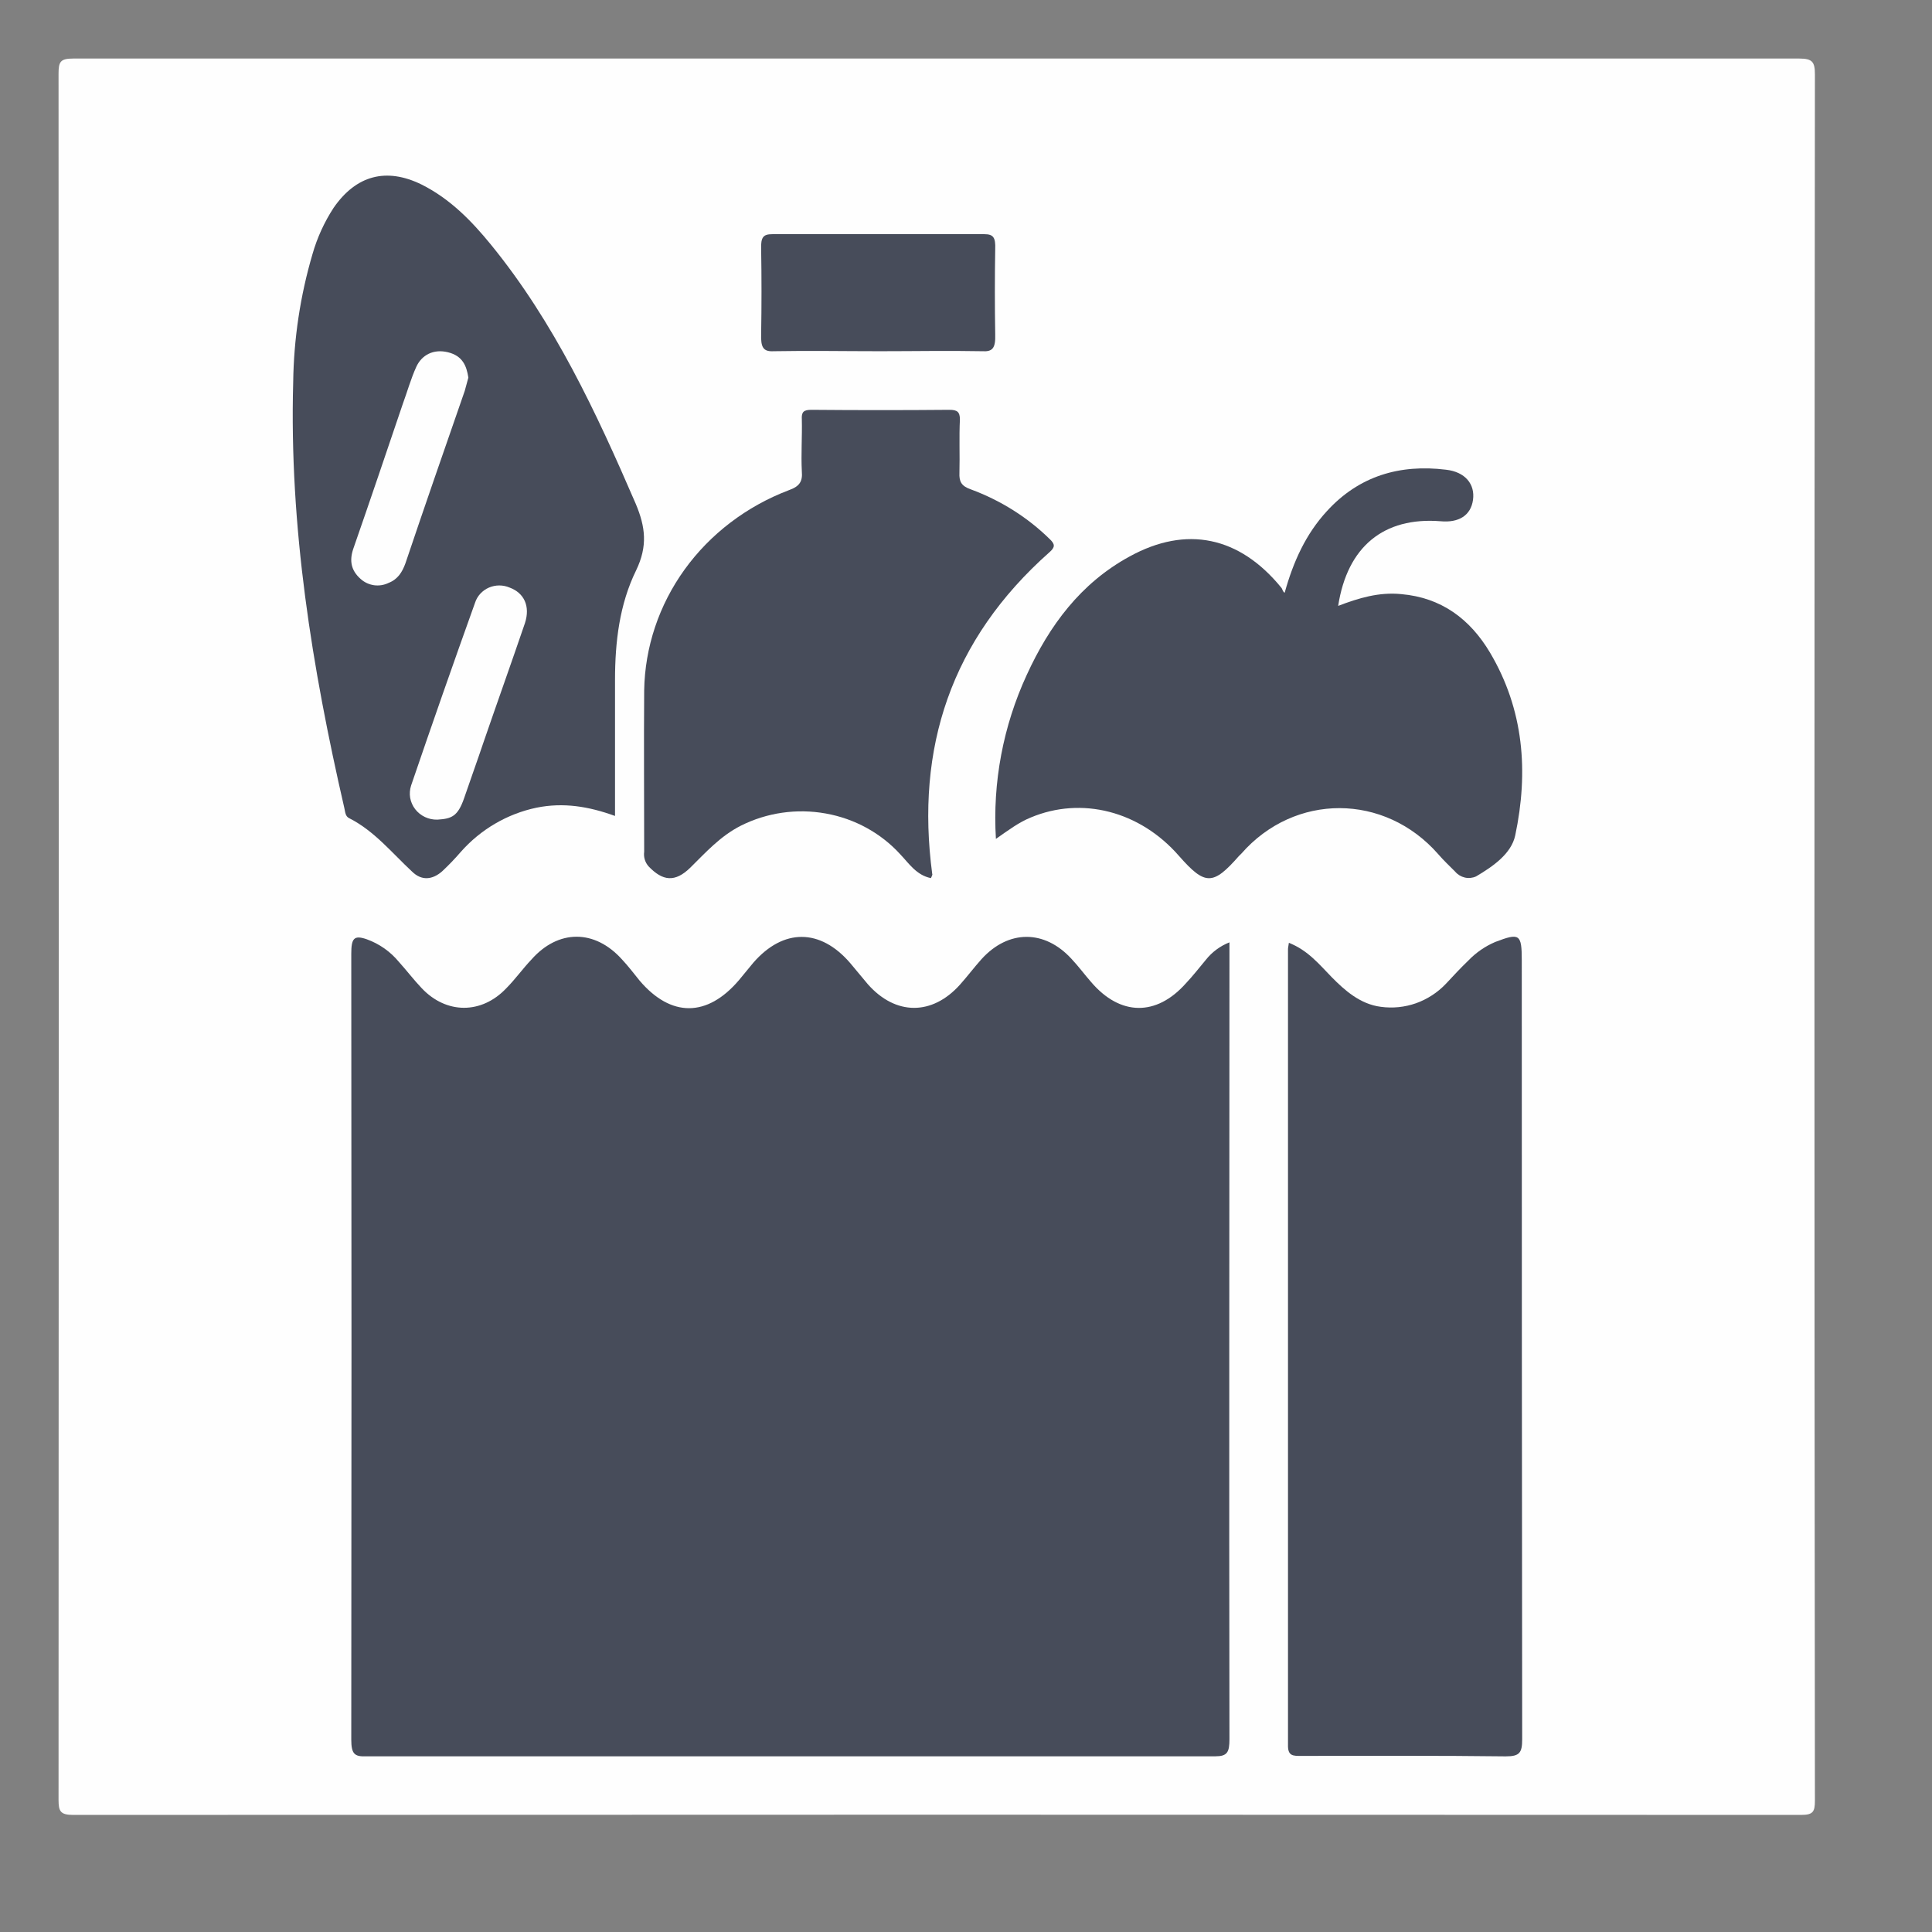 <svg width="33" height="33" viewBox="0 0 33 33" fill="none" xmlns="http://www.w3.org/2000/svg">
<rect x="0" y="0" width="33" height="33" fill="#808080" stroke="none"/>
<path d="M30.992 16.031C30.992 20.938 30.995 25.846 31 30.758C31 30.945 30.969 31 30.766 31C20.932 30.995 11.094 30.995 1.25 31C1.031 31 1 30.938 1 30.742C1.005 20.914 1.005 11.086 1 1.258C1 1.055 1.031 1 1.25 1H30.734C30.961 1 31 1.062 31 1.273C30.995 6.19 30.992 11.109 30.992 16.031Z" fill="#FEFEFE"/>
<path d="M21 16.096V16.39C21 20.831 20.992 25.264 21 29.705C21 29.931 20.962 29.999 20.759 29.999H6.248C6.053 30.007 6 29.954 6 29.713C6.005 25.239 6.005 20.766 6 16.292C6 16.028 6.045 15.968 6.263 16.043C6.478 16.12 6.667 16.253 6.812 16.428C6.948 16.579 7.068 16.737 7.204 16.88C7.625 17.325 8.227 17.325 8.648 16.88C8.798 16.73 8.926 16.549 9.077 16.39C9.536 15.87 10.16 15.87 10.626 16.39C10.732 16.503 10.829 16.631 10.927 16.752C11.461 17.378 12.078 17.378 12.62 16.744L12.868 16.443C13.38 15.855 14.011 15.855 14.523 16.451L14.824 16.812C15.298 17.348 15.922 17.348 16.396 16.82C16.524 16.677 16.637 16.526 16.765 16.383C17.224 15.877 17.84 15.877 18.299 16.375C18.42 16.503 18.525 16.646 18.638 16.775C19.134 17.355 19.751 17.363 20.255 16.797C20.376 16.669 20.481 16.533 20.594 16.398C20.7 16.263 20.84 16.159 21 16.096Z" fill="#474C5A"/>
<path d="M22.015 16.104C22.341 16.232 22.534 16.473 22.748 16.692C22.963 16.91 23.23 17.152 23.585 17.197C23.788 17.225 23.994 17.204 24.187 17.136C24.38 17.067 24.554 16.954 24.696 16.805C24.822 16.669 24.948 16.534 25.082 16.405C25.212 16.27 25.369 16.162 25.541 16.089C25.956 15.931 25.993 15.953 25.993 16.405C25.993 20.837 25.995 25.27 26 29.706C26 29.94 25.956 30 25.718 30C24.556 29.985 23.393 29.992 22.23 29.992C22.089 29.992 21.993 30 22 29.797V16.21C22 16.187 22.008 16.157 22.015 16.104Z" fill="#474C5A"/>
<path d="M10.505 13.937C10.053 13.773 9.623 13.703 9.163 13.796C8.663 13.901 8.209 14.167 7.868 14.554C7.769 14.669 7.664 14.778 7.553 14.882C7.385 15.03 7.201 15.046 7.04 14.889C6.695 14.569 6.396 14.194 5.966 13.976C5.897 13.945 5.897 13.867 5.882 13.804C5.33 11.406 4.939 8.993 5.008 6.526C5.018 5.785 5.129 5.049 5.338 4.339C5.418 4.059 5.54 3.793 5.698 3.55C6.081 2.996 6.595 2.855 7.201 3.152C7.684 3.394 8.052 3.769 8.389 4.183C9.47 5.51 10.183 7.041 10.858 8.603C11.026 9.001 11.065 9.329 10.865 9.743C10.582 10.321 10.505 10.961 10.505 11.617V13.937Z" fill="#474C5A"/>
<path d="M17.011 14.329C16.952 13.366 17.134 12.402 17.538 11.527C17.924 10.684 18.459 9.961 19.291 9.507C20.265 8.97 21.171 9.164 21.884 10.036C21.906 10.058 21.906 10.103 21.943 10.125C22.092 9.588 22.307 9.119 22.664 8.731C23.214 8.128 23.912 7.926 24.699 8.023C25.026 8.06 25.197 8.269 25.16 8.538C25.123 8.806 24.915 8.933 24.603 8.903C23.637 8.828 23.013 9.335 22.857 10.349C23.206 10.215 23.555 10.11 23.934 10.148C24.618 10.207 25.108 10.572 25.45 11.146C26.029 12.123 26.111 13.181 25.881 14.27C25.814 14.583 25.502 14.799 25.212 14.97C25.152 14.997 25.084 15.004 25.02 14.989C24.956 14.974 24.898 14.939 24.855 14.888C24.759 14.791 24.655 14.694 24.566 14.59C23.652 13.546 22.114 13.539 21.201 14.583L21.163 14.62C20.718 15.127 20.584 15.127 20.138 14.62C19.47 13.852 18.474 13.599 17.605 13.964C17.404 14.046 17.234 14.173 17.011 14.329Z" fill="#474C5A"/>
<path d="M15.901 14.999C15.653 14.949 15.526 14.748 15.376 14.591C15.046 14.229 14.598 13.983 14.104 13.895C13.609 13.806 13.098 13.88 12.653 14.104C12.301 14.283 12.053 14.562 11.791 14.82C11.528 15.077 11.318 15.049 11.078 14.798C11.048 14.764 11.026 14.724 11.013 14.681C11 14.638 10.997 14.592 11.003 14.548C11.003 13.632 10.996 12.716 11.003 11.793C11.015 11.055 11.255 10.336 11.694 9.727C12.133 9.119 12.752 8.648 13.471 8.374C13.658 8.309 13.711 8.223 13.696 8.052C13.681 7.758 13.703 7.458 13.696 7.165C13.688 7.036 13.726 7 13.861 7C14.648 7.007 15.436 7.007 16.216 7C16.351 7 16.396 7.036 16.396 7.165C16.381 7.465 16.396 7.773 16.388 8.073C16.381 8.223 16.418 8.302 16.583 8.359C17.092 8.547 17.553 8.837 17.933 9.211C18.023 9.297 18.023 9.347 17.926 9.432C16.238 10.928 15.638 12.781 15.923 14.927C15.931 14.941 15.916 14.963 15.901 14.999Z" fill="#474C5A"/>
<path d="M15.029 5.999C14.428 5.999 13.819 5.988 13.218 5.999C13.034 6.01 12.993 5.932 13.001 5.699C13.009 5.221 13.009 4.733 13.001 4.255C12.993 4.044 13.043 4 13.193 4H16.815C16.966 4 17.007 4.056 16.999 4.255C16.991 4.744 16.991 5.221 16.999 5.71C17.007 5.954 16.949 6.01 16.774 5.999C16.198 5.988 15.614 5.999 15.029 5.999Z" fill="#474C5A"/>
<path d="M8 6.45C7.977 6.526 7.961 6.601 7.938 6.677C7.598 7.656 7.257 8.636 6.925 9.622C6.87 9.774 6.793 9.896 6.638 9.956C6.561 9.994 6.473 10.008 6.388 9.996C6.302 9.983 6.222 9.946 6.159 9.888C5.996 9.744 5.965 9.577 6.035 9.372C6.321 8.552 6.6 7.725 6.878 6.905C6.956 6.693 7.017 6.472 7.11 6.267C7.203 6.063 7.404 5.956 7.652 6.017C7.899 6.078 7.969 6.245 8 6.45Z" fill="#FEFEFE"/>
<path d="M7.471 14C7.398 14.002 7.326 13.987 7.26 13.956C7.194 13.925 7.136 13.879 7.092 13.822C7.048 13.765 7.019 13.699 7.006 13.628C6.994 13.558 7 13.485 7.022 13.417C7.378 12.374 7.743 11.33 8.115 10.293C8.133 10.237 8.164 10.185 8.204 10.141C8.245 10.097 8.295 10.061 8.35 10.037C8.406 10.013 8.466 10 8.527 10C8.588 10 8.648 10.012 8.704 10.036C8.952 10.127 9.06 10.354 8.967 10.642C8.735 11.322 8.494 11.995 8.262 12.669C8.153 12.994 8.037 13.312 7.929 13.629C7.82 13.947 7.712 13.985 7.471 14Z" fill="#FEFEFE"/>
</svg>
